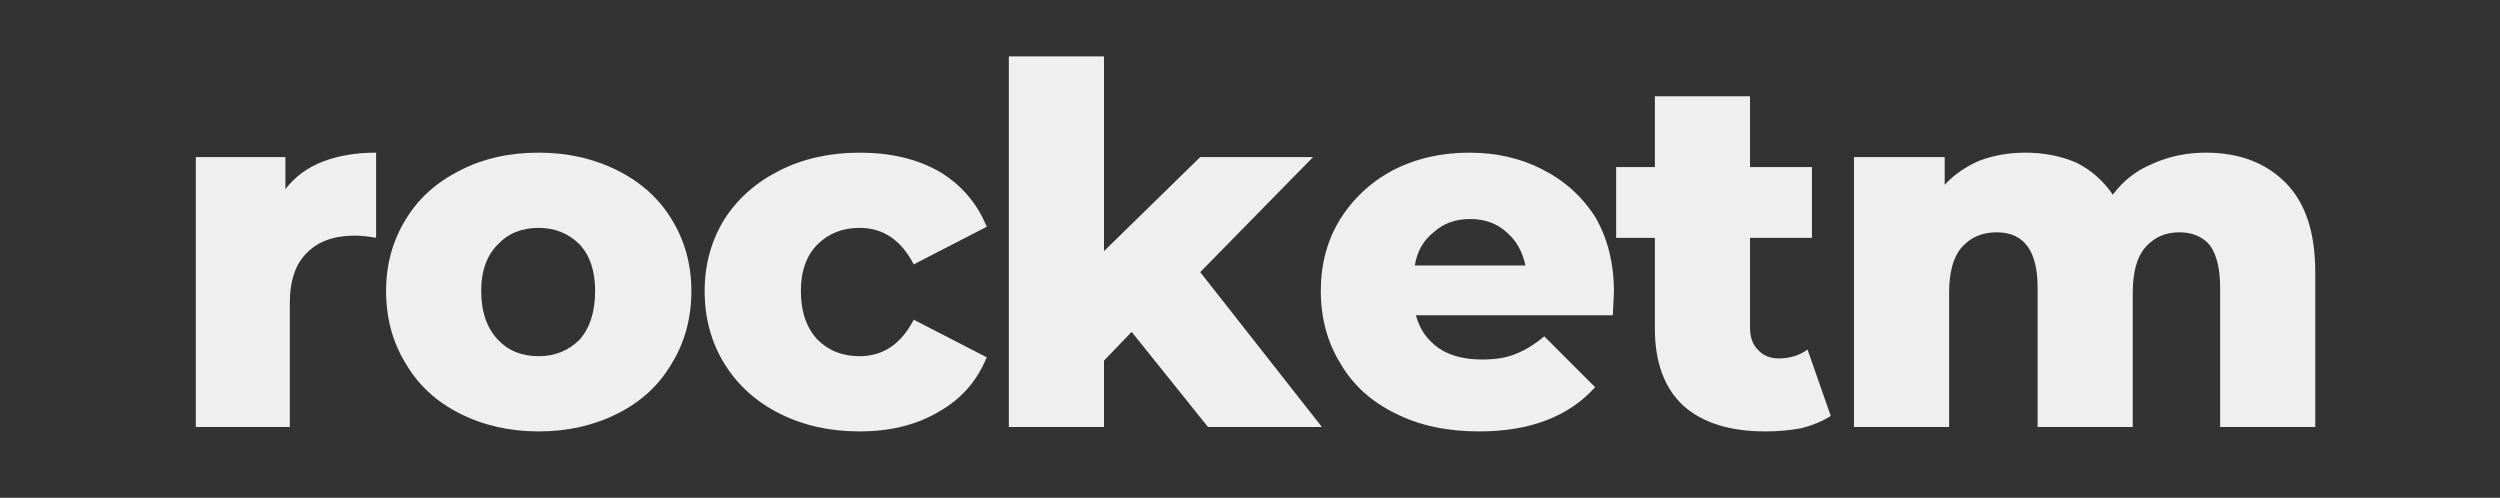 <svg version="1.2" xmlns="http://www.w3.org/2000/svg" viewBox="0 0 226 45" width="226" height="45">
	<rect x="0" y="0" width="226" height="45" fill="#333333" stroke="none"/>
	<title>33bqlo-svg</title>
	<style>
		.s0 { fill: #efefef } 
	</style>
	<g id="Layer">
		<g id="Layer">
			<g id="Layer">
				<path id="Layer" class="s0" d="m25.8 17.1q1.3-1.7 3.4-2.5 2.1-0.8 4.8-0.8v7.7q-1.1-0.2-1.9-0.2-2.8 0-4.3 1.5-1.6 1.5-1.6 4.6v11.2h-8.5v-24.4h8.1z"/>
			</g>
		</g>
	</g>
	<g id="Layer">
		<g id="Layer">
			<g id="Layer">
				<path id="Layer" fill-rule="evenodd" class="s0" d="m48.7 39q-3.9 0-7.1-1.6-3.2-1.6-4.9-4.5-1.8-2.9-1.8-6.6 0-3.6 1.8-6.5 1.7-2.8 4.9-4.4 3.1-1.6 7.1-1.6 3.9 0 7.1 1.6 3.2 1.6 4.9 4.4 1.8 2.9 1.8 6.5 0 3.7-1.8 6.6-1.7 2.9-4.9 4.5-3.2 1.6-7.1 1.6zm0-6.8q2.2 0 3.7-1.5 1.4-1.6 1.4-4.4 0-2.7-1.4-4.2-1.5-1.5-3.7-1.5-2.3 0-3.7 1.5-1.5 1.5-1.5 4.2 0 2.8 1.5 4.4 1.4 1.5 3.7 1.5z"/>
			</g>
		</g>
	</g>
	<g id="Layer">
		<g id="Layer">
			<g id="Layer">
				<path id="Layer" class="s0" d="m77.7 39q-4 0-7.2-1.6-3.2-1.6-5-4.5-1.8-2.9-1.8-6.6 0-3.6 1.8-6.5 1.8-2.8 5-4.4 3.2-1.6 7.2-1.6 4.2 0 7.2 1.7 3 1.8 4.3 5l-6.6 3.4q-1.7-3.3-4.9-3.3-2.3 0-3.8 1.5-1.5 1.5-1.5 4.2 0 2.8 1.5 4.4 1.5 1.5 3.8 1.5 3.2 0 4.9-3.3l6.6 3.4q-1.3 3.2-4.3 4.9-3 1.8-7.2 1.8z"/>
			</g>
		</g>
	</g>
	<g id="Layer">
		<g id="Layer">
			<g id="Layer">
				<path id="Layer" class="s0" d="m102.3 30l-2.5 2.6v6h-8.6v-33.5h8.6v17.6l8.7-8.5h10.2l-10.2 10.4 11 14h-10.3z"/>
			</g>
		</g>
	</g>
	<g id="Layer">
		<g id="Layer">
			<g id="Layer">
				<path id="Layer" fill-rule="evenodd" class="s0" d="m145.9 26.4q0 0.1-0.1 2.1h-17.8q0.5 1.9 2.1 3 1.5 1 3.9 1 1.8 0 3-0.5 1.3-0.5 2.6-1.6l4.6 4.6q-3.6 4-10.5 4-4.3 0-7.5-1.6-3.3-1.6-5-4.5-1.8-2.9-1.8-6.6 0-3.6 1.7-6.4 1.8-2.9 4.8-4.5 3.1-1.6 6.9-1.6 3.7 0 6.6 1.5 3 1.5 4.8 4.3 1.7 2.9 1.7 6.8zm-13-6.6q-2 0-3.3 1.2-1.4 1.1-1.7 3h10q-0.4-1.9-1.7-3-1.3-1.2-3.3-1.2z"/>
			</g>
		</g>
	</g>
	<g id="Layer">
		<g id="Layer">
			<g id="Layer">
				<path id="Layer" class="s0" d="m165.5 37.6q-1.1 0.7-2.6 1.1-1.6 0.3-3.3 0.3-4.8 0-7.4-2.3-2.6-2.4-2.6-7v-8.2h-3.5v-6.4h3.5v-6.4h8.6v6.4h5.6v6.4h-5.6v8.1q0 1.3 0.7 2 0.7 0.8 1.9 0.8 1.5 0 2.6-0.8z"/>
			</g>
		</g>
	</g>
	<g id="Layer">
		<g id="Layer">
			<g id="Layer">
				<path id="Layer" class="s0" d="m199.4 13.8q4.5 0 7.2 2.7 2.7 2.7 2.7 8.1v14h-8.6v-12.6q0-2.5-0.9-3.8-1-1.2-2.8-1.2-1.9 0-3.1 1.4-1.1 1.3-1.1 4.1v12.1h-8.6v-12.6q0-5-3.7-5-2 0-3.2 1.4-1.1 1.3-1.1 4.1v12.1h-8.6v-24.4h8.2v2.5q1.3-1.4 3.2-2.2 1.9-0.7 4.1-0.7 2.5 0 4.6 0.9 2 1 3.3 2.9 1.4-1.9 3.6-2.8 2.2-1 4.8-1z"/>
			</g>
		</g>
	</g>
	<g id="Layer">
		<g id="Layer">
			<g id="Layer">
				<path id="Layer" fill-rule="evenodd" class="s0" d="m64.1 46.3h2.6c1.6 0 2.8 1 2.8 3 0 1.8-1 3.1-2.8 3.1h-2.6zm2.5 5c0.8 0 1.5-0.4 1.5-1.8 0-1.2-0.4-2-1.8-2h-0.9v3.8z"/>
			</g>
		</g>
	</g>
	<g id="Layer">
		<g id="Layer">
			<g id="Layer">
				<path id="Layer" class="s0" d="m71.9 52.4h1.3v-6.1h-1.3z"/>
			</g>
		</g>
	</g>
	<g id="Layer">
		<g id="Layer">
			<g id="Layer">
				<path id="Layer" class="s0" d="m78.9 52.5c1.9 0 3.1-1.4 3.1-3.4h-3.1v1.2h1.6c-0.2 0.6-0.9 0.9-1.6 0.9-1 0-1.9-0.8-1.9-1.9 0-1 0.9-1.8 1.9-1.8 0.7 0 1.3 0.3 1.6 0.9 0.6-0.3 0.6-0.3 1.2-0.6-0.6-1-1.6-1.6-2.8-1.6-1.8 0-3.2 1.4-3.2 3.1 0 1.8 1.4 3.2 3.2 3.2z"/>
			</g>
		</g>
	</g>
	<g id="Layer">
		<g id="Layer">
			<g id="Layer">
				<path id="Layer" class="s0" d="m84.5 52.4h1.3v-6.1h-1.3z"/>
			</g>
		</g>
	</g>
	<g id="Layer">
		<g id="Layer">
			<g id="Layer">
				<path id="Layer" class="s0" d="m90.1 52.4h1.3v-4.9h1.7v-1.2h-4.8v1.2h1.8z"/>
			</g>
		</g>
	</g>
	<g id="Layer">
		<g id="Layer">
			<g id="Layer">
				<path id="Layer" fill-rule="evenodd" class="s0" d="m98.2 46.3h1.2l2.6 6.1h-1.4l-0.5-1.3h-2.6l-0.5 1.3h-1.4zm1.4 3.6l-0.8-2-0.8 2z"/>
			</g>
		</g>
	</g>
	<g id="Layer">
		<g id="Layer">
			<g id="Layer">
				<path id="Layer" class="s0" d="m104.5 52.4h4.6v-1.2h-3.3v-4.9h-1.3z"/>
			</g>
		</g>
	</g>
	<g id="Layer">
		<g id="Layer">
			<g id="Layer">
			</g>
		</g>
	</g>
	<g id="Layer">
		<g id="Layer">
			<g id="Layer">
				<path id="Layer" fill-rule="evenodd" class="s0" d="m118.2 46.3h1.2l2.6 6.1h-1.4l-0.5-1.3h-2.6l-0.5 1.3h-1.4zm1.4 3.6l-0.8-2-0.8 2z"/>
			</g>
		</g>
	</g>
	<g id="Layer">
		<g id="Layer">
			<g id="Layer">
				<path id="Layer" class="s0" d="m127.6 52.5c2 0 3.2-1.4 3.2-3.4h-3.2v1.2h1.7c-0.3 0.6-1 0.9-1.7 0.9-1 0-1.8-0.8-1.8-1.9 0-1 0.8-1.8 1.8-1.8 0.7 0 1.3 0.3 1.6 0.9 0.6-0.3 0.7-0.3 1.2-0.6-0.5-1-1.6-1.6-2.8-1.6-1.7 0-3.1 1.4-3.1 3.1 0 1.8 1.4 3.2 3.1 3.2z"/>
			</g>
		</g>
	</g>
	<g id="Layer">
		<g id="Layer">
			<g id="Layer">
				<path id="Layer" class="s0" d="m133.3 52.4h4.4v-1.2h-3.1v-1.3h2.8v-1.2h-2.8v-1.2h3.1v-1.2h-4.4z"/>
			</g>
		</g>
	</g>
	<g id="Layer">
		<g id="Layer">
			<g id="Layer">
				<path id="Layer" class="s0" d="m140.2 52.4h1.2v-4.6l3.2 4.6h1.4v-6.1h-1.3v4.1l-2.8-4.1h-1.7z"/>
			</g>
		</g>
	</g>
	<g id="Layer">
		<g id="Layer">
			<g id="Layer">
				<path id="Layer" class="s0" d="m151.6 52.5c1.3 0 2.3-0.7 2.8-1.7-0.5-0.2-0.5-0.3-1.1-0.6-0.4 0.6-1 1-1.7 1-1 0-1.9-0.8-1.9-1.9 0-1 0.9-1.8 1.9-1.8 0.7 0 1.3 0.3 1.6 0.9 0.6-0.3 0.6-0.3 1.2-0.6-0.6-1-1.6-1.7-2.8-1.7-1.7 0-3.2 1.5-3.2 3.2 0 1.8 1.5 3.2 3.2 3.2z"/>
			</g>
		</g>
	</g>
	<g id="Layer">
		<g id="Layer">
			<g id="Layer">
				<path id="Layer" class="s0" d="m159.2 52.4h1.3v-2.3l2.3-3.8h-1.5l-1.4 2.4-1.5-2.4h-1.5l2.3 3.7z"/>
			</g>
		</g>
	</g>
</svg>
